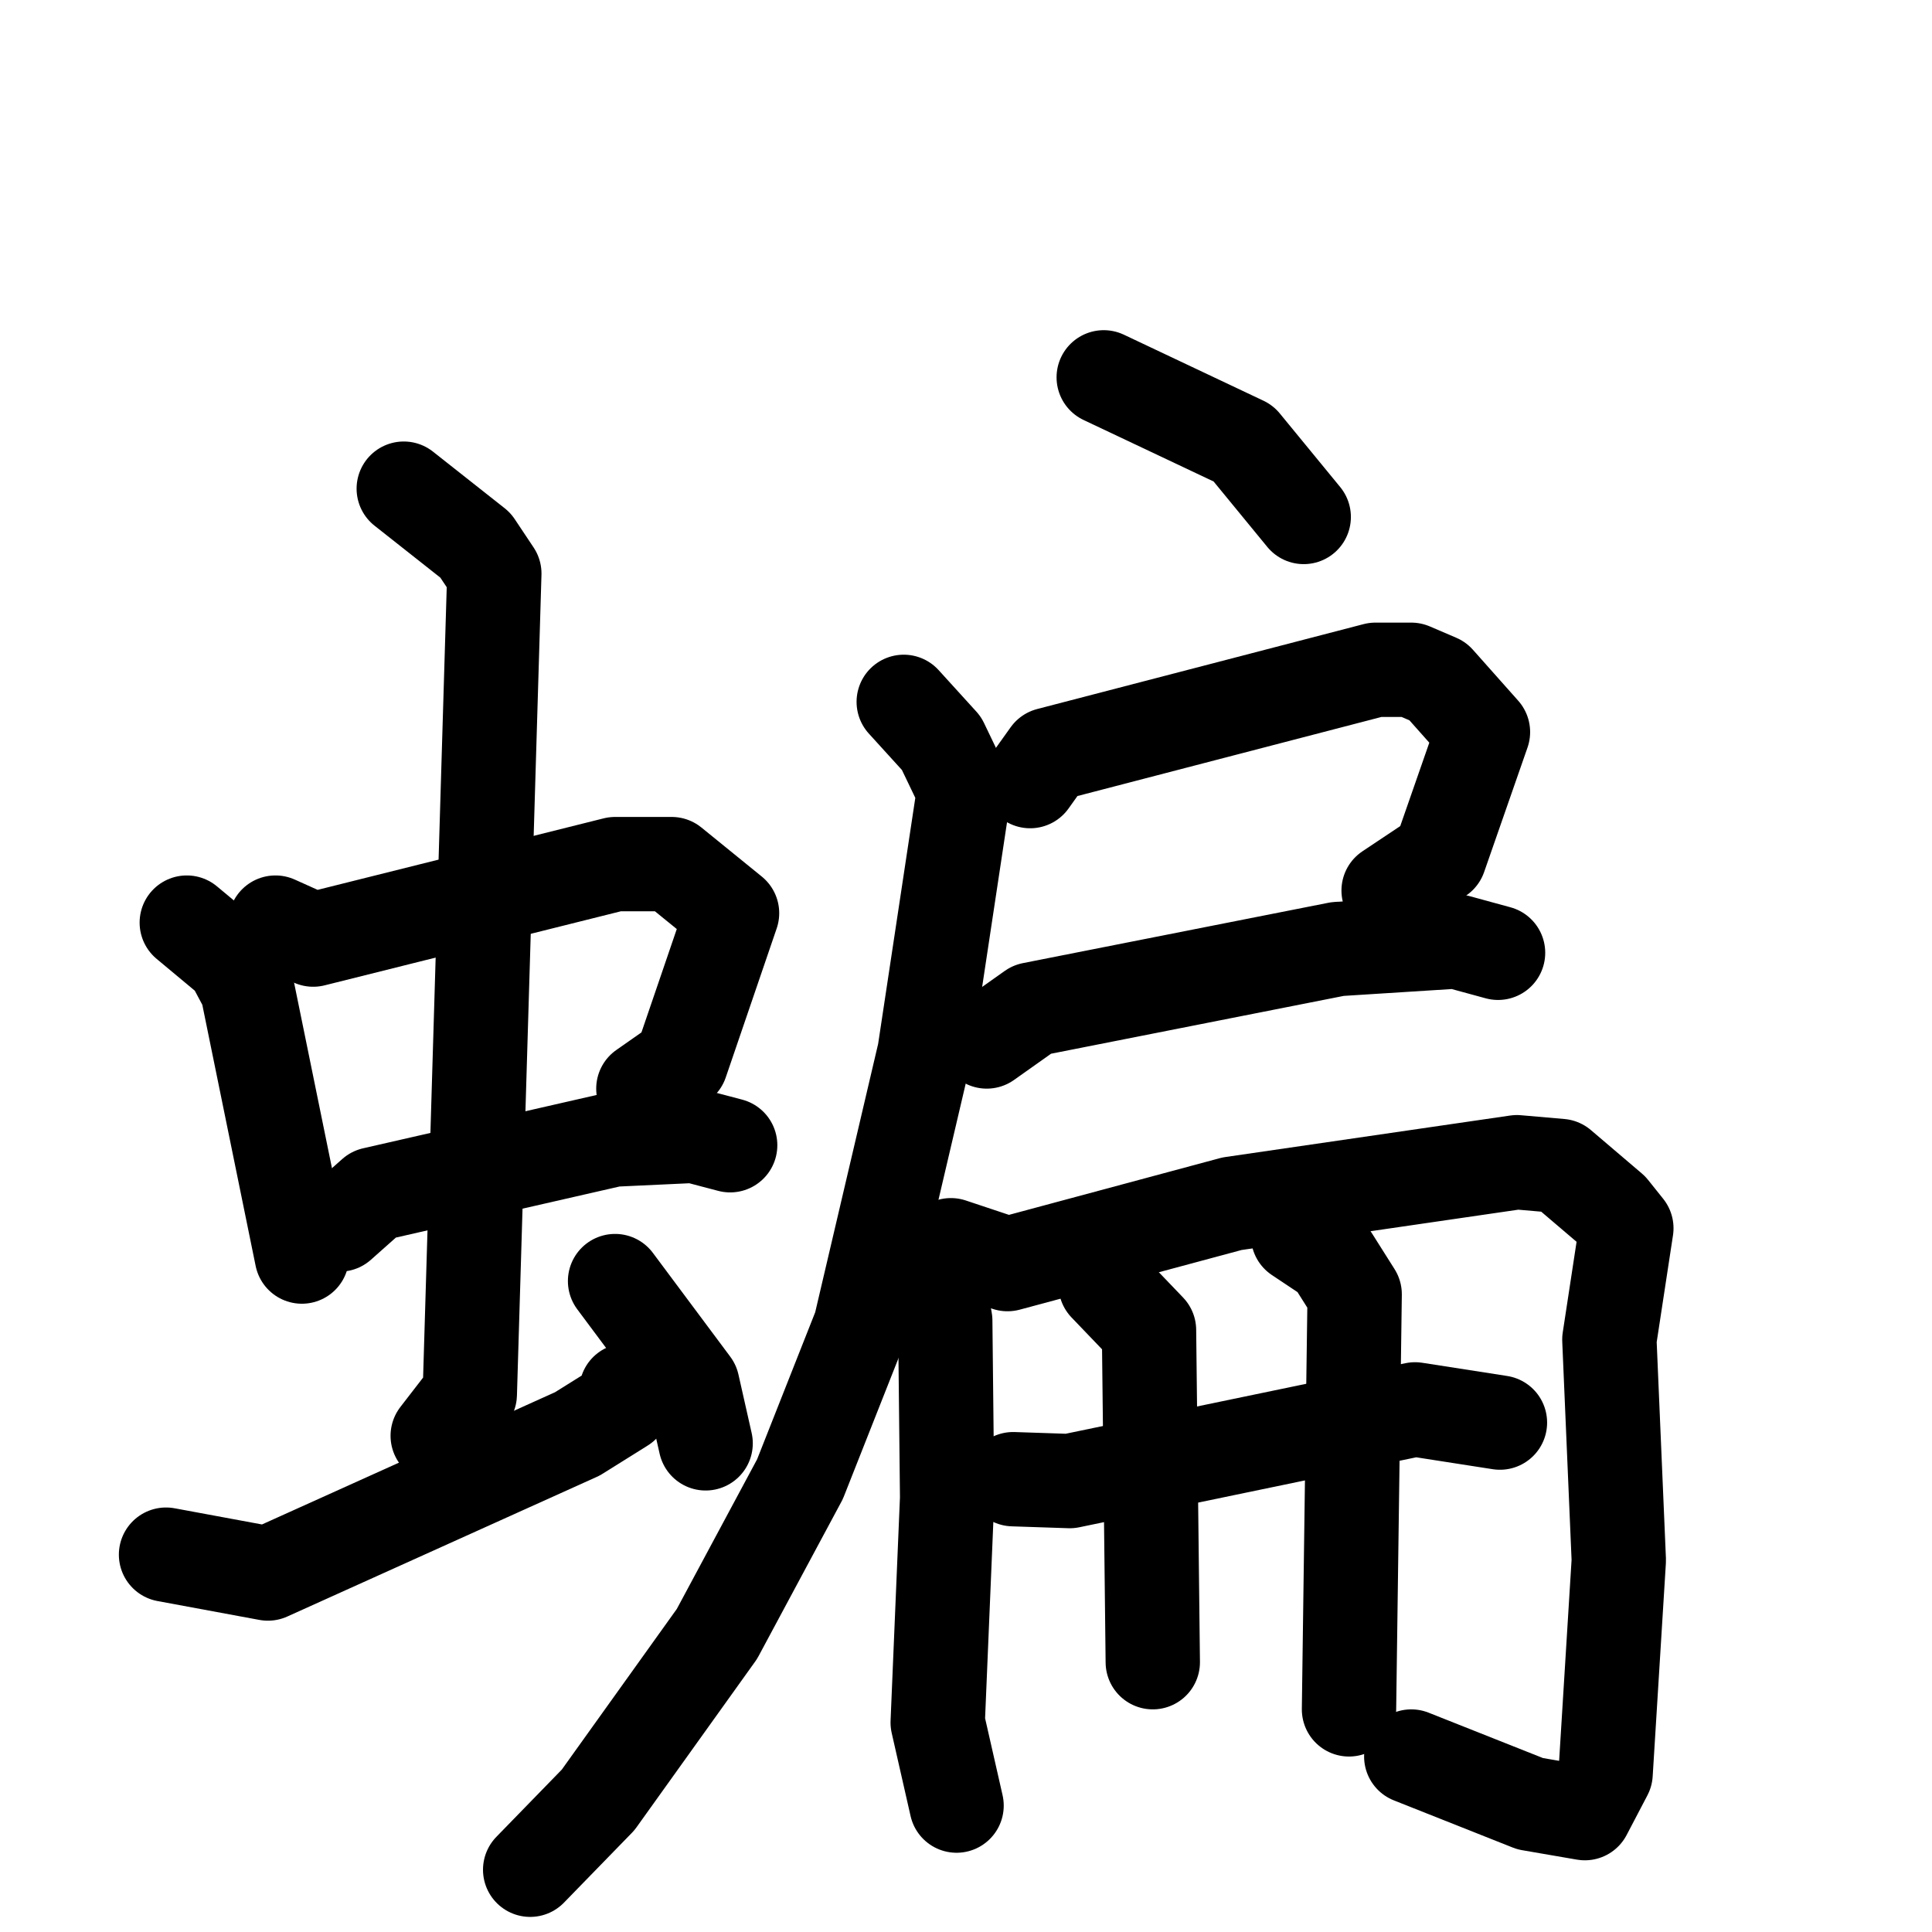 <svg xmlns="http://www.w3.org/2000/svg" viewBox="0 0 1024 1024">
  <g style="fill:none;stroke:#000000;stroke-width:50;stroke-linecap:round;stroke-linejoin:round;" transform="scale(1, 1) translate(0, 0)">
    <path d="M 99.0,489.0 L 123.0,509.0 L 131.0,524.0 L 160.0,666.0"/>
    <path d="M 146.0,489.0 L 166.0,498.0 L 326.0,458.0 L 356.0,458.0 L 388.0,484.0 L 361.0,563.0 L 341.0,577.0"/>
    <path d="M 180.0,649.0 L 198.0,633.0 L 325.0,604.0 L 368.0,602.0 L 387.0,607.0"/>
    <path d="M 214.0,259.0 L 252.0,289.0 L 262.0,304.0 L 249.0,739.0 L 232.0,761.0"/>
    <path d="M 88.0,824.0 L 142.0,834.0 L 306.0,760.0 L 330.0,745.0 L 332.0,737.0"/>
    <path d="M 326.0,679.0 L 367.0,734.0 L 374.0,765.0"/>
    <path d="M 585.0,200.0 L 659.0,235.0 L 691.0,274.0"/>
    <path d="M 546.0,414.0 L 556.0,400.0 L 729.0,355.0 L 748.0,355.0 L 762.0,361.0 L 786.0,388.0 L 763.0,454.0 L 736.0,472.0"/>
    <path d="M 523.0,552.0 L 547.0,535.0 L 709.0,503.0 L 772.0,499.0 L 794.0,505.0"/>
    <path d="M 479.0,372.0 L 499.0,394.0 L 511.0,419.0 L 490.0,558.0 L 456.0,703.0 L 424.0,784.0 L 380.0,866.0 L 317.0,954.0 L 281.0,991.0"/>
    <path d="M 495.0,665.0 L 501.0,700.0 L 502.0,794.0 L 497.0,913.0 L 507.0,957.0"/>
    <path d="M 504.0,660.0 L 534.0,670.0 L 653.0,638.0 L 804.0,616.0 L 827.0,618.0 L 854.0,641.0 L 862.0,651.0 L 853.0,710.0 L 858.0,827.0 L 851.0,940.0 L 840.0,961.0 L 811.0,956.0 L 748.0,931.0"/>
    <path d="M 537.0,784.0 L 567.0,785.0 L 750.0,747.0 L 795.0,754.0"/>
    <path d="M 586.0,681.0 L 609.0,705.0 L 611.0,881.0"/>
    <path d="M 688.0,655.0 L 706.0,667.0 L 718.0,686.0 L 715.0,906.0"/>
  </g>
</svg>
